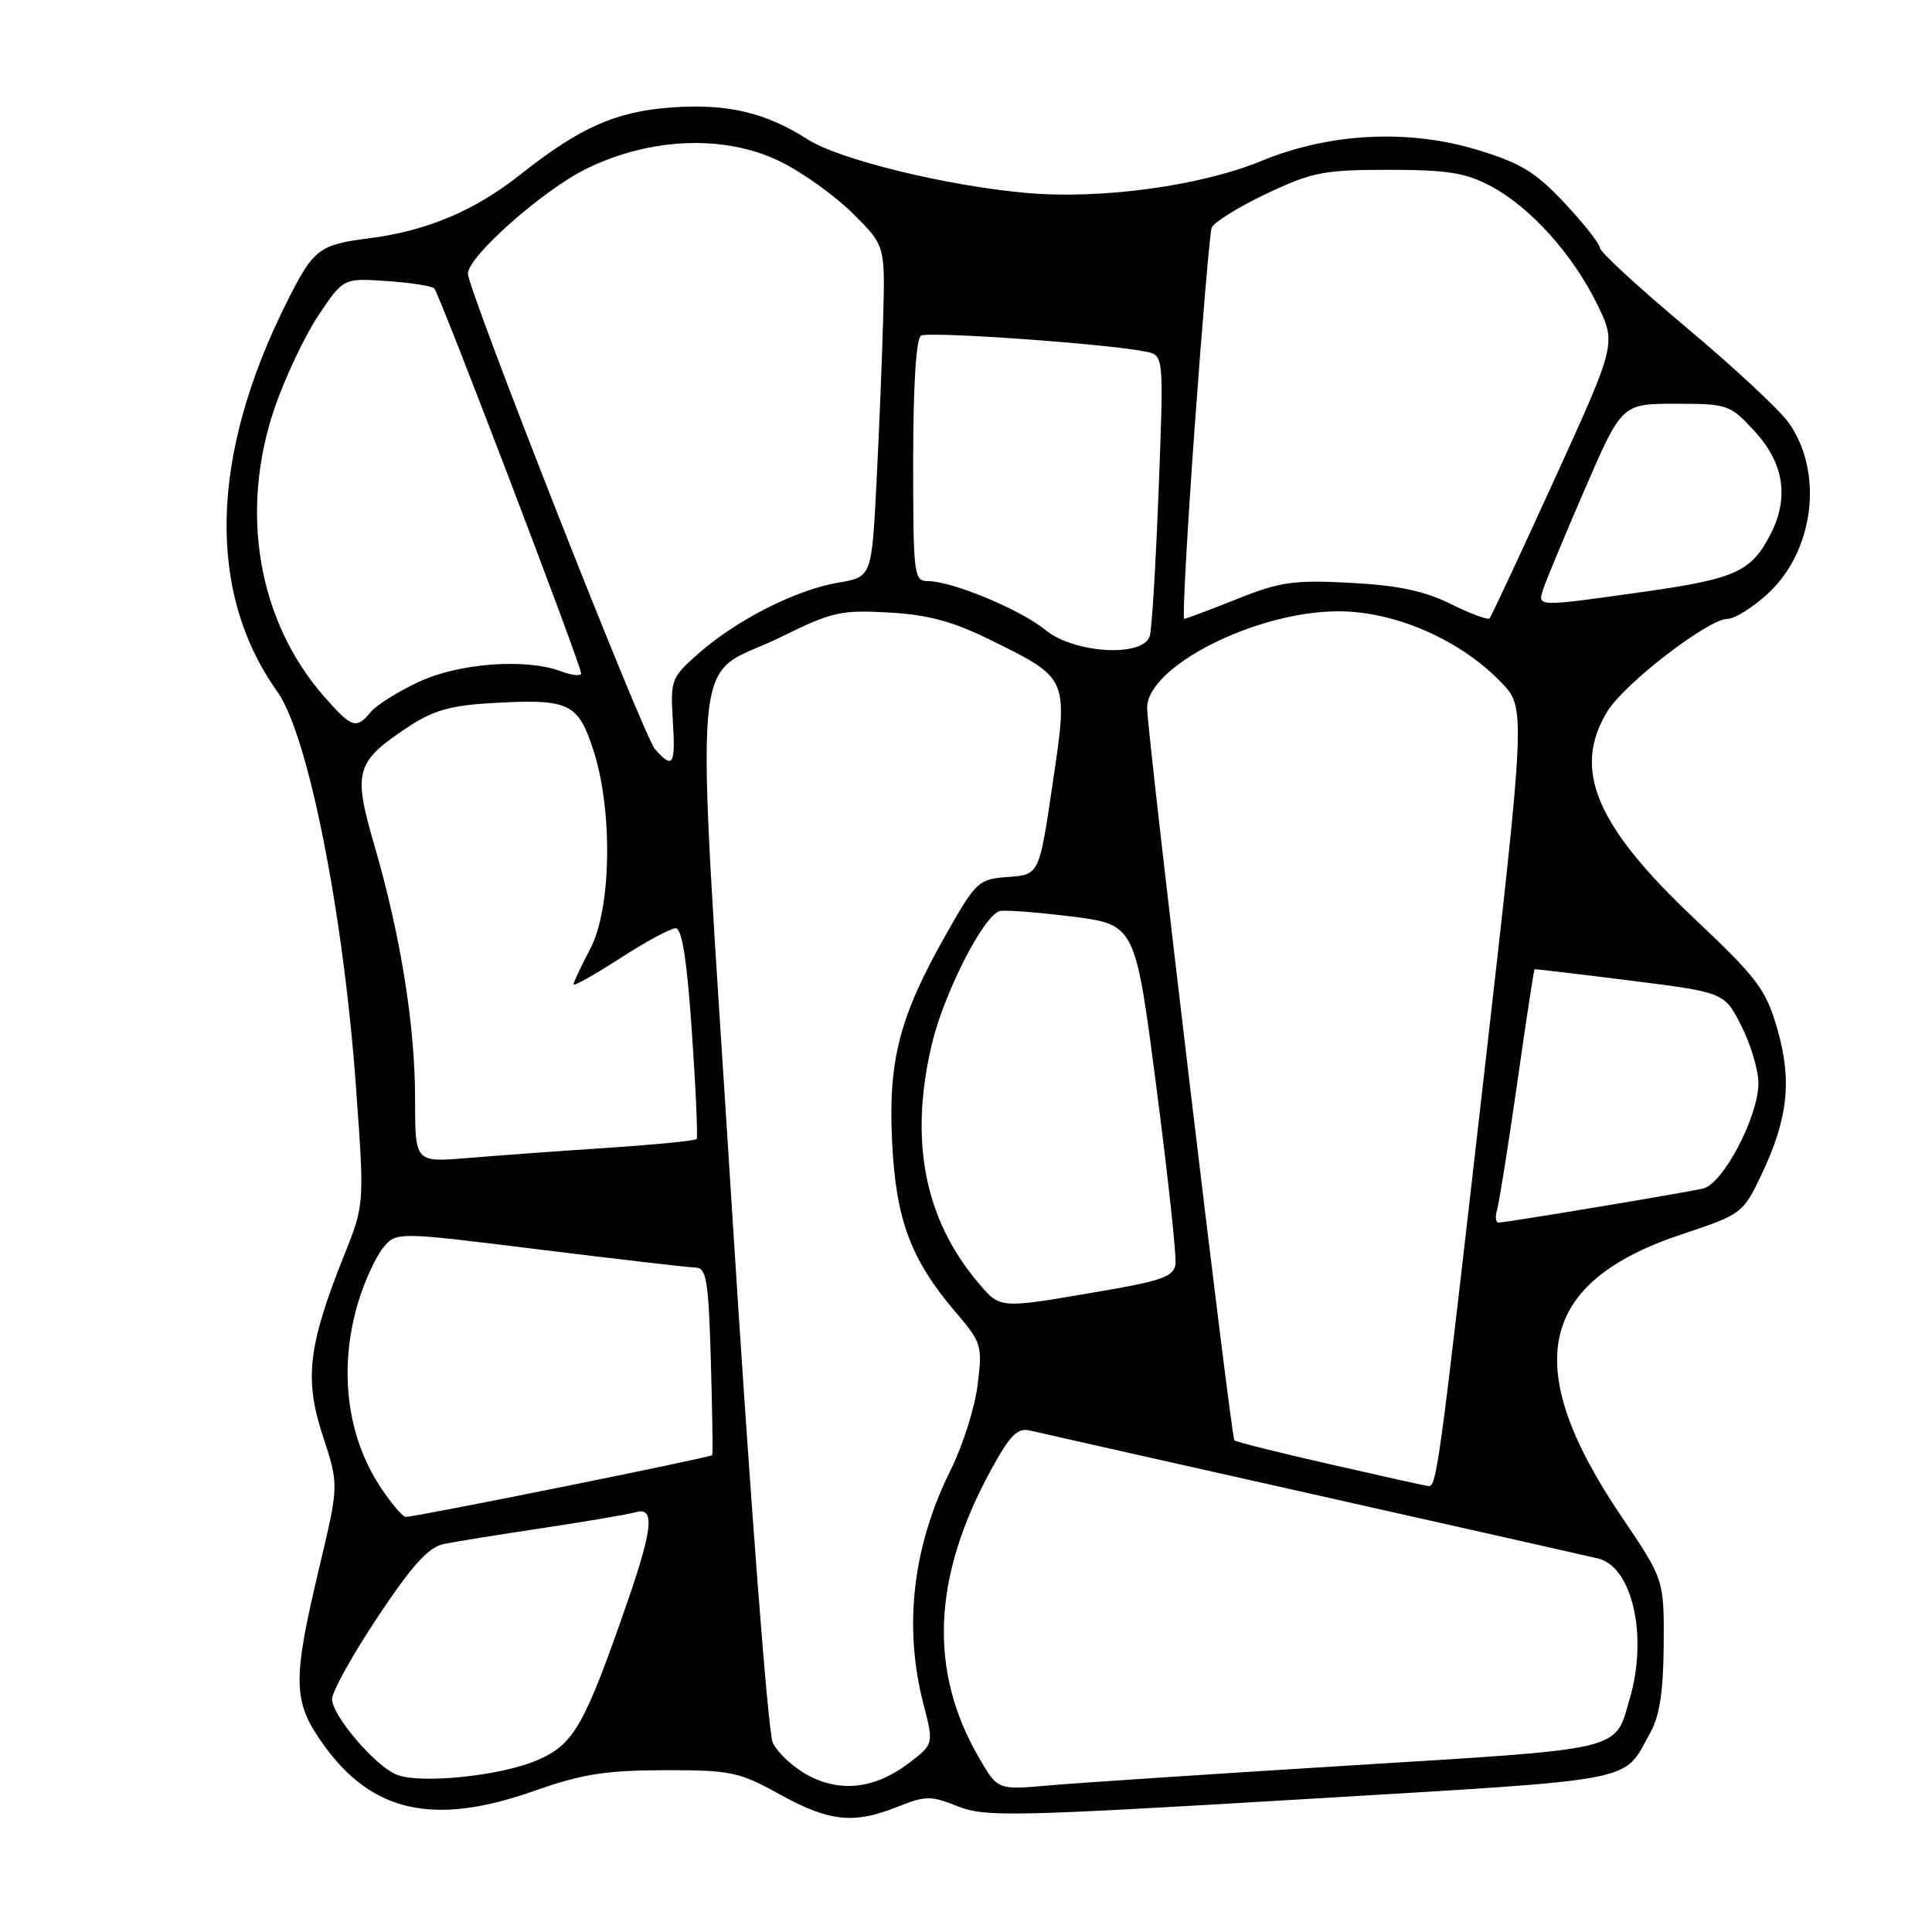 <?xml version="1.0" encoding="UTF-8" standalone="no"?>
<!DOCTYPE svg PUBLIC "-//W3C//DTD SVG 1.1//EN" "http://www.w3.org/Graphics/SVG/1.1/DTD/svg11.dtd" >
<svg xmlns="http://www.w3.org/2000/svg" xmlns:xlink="http://www.w3.org/1999/xlink" version="1.1" viewBox="0 0 256 256">
 <g >
 <path fill="currentColor"
d=" M 118.98 239.39 C 122.64 237.93 123.35 237.92 126.90 239.34 C 130.49 240.78 134.19 240.70 172.58 238.41 C 218.12 235.68 214.92 236.30 218.72 229.50 C 219.91 227.37 220.41 224.01 220.45 217.90 C 220.50 209.30 220.50 209.30 214.82 200.90 C 201.38 181.02 203.76 169.91 222.84 163.55 C 230.80 160.90 230.96 160.78 233.39 155.68 C 236.93 148.24 237.48 143.16 235.49 136.29 C 233.98 131.08 232.87 129.61 224.46 121.67 C 211.42 109.36 208.31 101.93 212.98 94.27 C 215.23 90.57 226.37 82.00 228.91 82.00 C 229.85 82.00 232.23 80.51 234.21 78.70 C 240.40 73.03 241.68 62.58 237.00 56.00 C 235.79 54.29 229.66 48.60 223.40 43.35 C 217.13 38.10 212.00 33.37 212.00 32.86 C 212.00 32.34 209.91 29.68 207.35 26.94 C 203.49 22.81 201.51 21.60 195.76 19.86 C 186.59 17.07 176.16 17.61 167.13 21.33 C 159.10 24.64 145.90 26.44 136.05 25.57 C 125.47 24.64 111.20 21.15 107.02 18.47 C 101.49 14.92 96.36 13.71 89.11 14.23 C 81.62 14.76 76.91 16.84 69.00 23.09 C 62.86 27.95 56.57 30.60 48.87 31.58 C 42.27 32.42 41.54 32.99 38.05 39.94 C 27.81 60.33 27.35 78.45 36.75 91.65 C 40.82 97.36 45.50 120.89 47.17 144.05 C 48.30 159.60 48.30 159.60 45.57 166.41 C 40.83 178.27 40.30 182.73 42.77 190.25 C 44.91 196.75 44.91 196.75 42.32 207.63 C 38.70 222.89 38.76 225.46 42.91 231.24 C 49.36 240.20 57.56 241.98 70.83 237.29 C 77.09 235.08 80.25 234.58 88.00 234.56 C 96.84 234.55 97.91 234.77 103.35 237.78 C 109.92 241.40 113.14 241.73 118.98 239.39 Z  M 107.00 235.20 C 105.08 234.16 103.00 232.22 102.39 230.90 C 101.77 229.56 99.38 198.31 96.99 160.25 C 92.05 81.66 91.28 90.44 103.62 84.34 C 110.23 81.08 111.46 80.80 117.75 81.16 C 122.93 81.45 126.24 82.33 131.14 84.75 C 141.65 89.92 141.57 89.74 139.47 103.91 C 137.70 115.90 137.70 115.90 133.60 116.20 C 129.65 116.49 129.35 116.76 125.39 123.75 C 119.18 134.69 117.68 140.43 118.21 151.32 C 118.71 161.65 120.69 166.94 126.67 173.92 C 130.07 177.90 130.19 178.30 129.54 183.52 C 129.17 186.51 127.57 191.56 125.99 194.73 C 120.94 204.86 119.69 215.53 122.37 225.83 C 123.73 231.10 123.73 231.10 120.46 233.60 C 115.97 237.02 111.35 237.57 107.00 235.20 Z  M 129.68 232.84 C 123.03 221.33 123.56 208.98 131.31 194.78 C 133.82 190.17 134.82 189.16 136.46 189.55 C 137.58 189.81 154.47 193.62 174.00 198.00 C 193.53 202.38 210.50 206.21 211.73 206.50 C 216.28 207.58 218.37 216.73 215.97 225.00 C 213.92 232.09 215.68 231.66 178.94 233.93 C 160.55 235.07 142.51 236.26 138.85 236.59 C 132.19 237.18 132.19 237.18 129.68 232.84 Z  M 52.45 235.11 C 49.56 233.84 44.00 227.29 44.00 225.13 C 44.00 224.15 46.73 219.24 50.06 214.24 C 54.63 207.37 56.78 205.00 58.81 204.59 C 60.29 204.28 66.22 203.33 72.00 202.46 C 77.78 201.59 83.29 200.65 84.25 200.37 C 86.78 199.64 86.51 202.53 83.14 212.25 C 77.47 228.60 76.07 231.08 71.34 233.17 C 66.47 235.33 55.52 236.45 52.45 235.11 Z  M 50.42 197.06 C 45.90 190.23 44.83 181.21 47.50 172.43 C 48.33 169.72 49.79 166.54 50.75 165.36 C 52.50 163.21 52.50 163.21 71.50 165.57 C 81.95 166.86 91.25 167.94 92.17 167.96 C 93.61 167.99 93.88 169.65 94.19 180.25 C 94.38 186.99 94.47 192.64 94.38 192.81 C 94.21 193.12 55.17 200.99 53.76 201.00 C 53.36 201.00 51.86 199.23 50.42 197.06 Z  M 176.19 194.01 C 169.41 192.47 163.73 191.05 163.56 190.85 C 163.11 190.34 151.99 97.02 152.00 93.80 C 152.00 88.29 166.45 81.00 177.35 81.00 C 184.82 81.00 193.42 84.74 198.86 90.36 C 202.19 93.79 202.19 93.79 196.56 143.15 C 190.59 195.45 190.37 197.05 189.23 196.91 C 188.83 196.86 182.96 195.56 176.19 194.01 Z  M 129.54 169.87 C 122.50 161.50 120.48 151.14 123.44 138.50 C 125.01 131.76 130.24 121.43 132.44 120.73 C 133.02 120.54 137.31 120.86 141.96 121.44 C 150.43 122.50 150.43 122.50 153.22 144.00 C 154.76 155.82 155.90 166.39 155.76 167.48 C 155.54 169.16 154.02 169.71 145.50 171.16 C 132.24 173.43 132.57 173.46 129.54 169.87 Z  M 198.38 160.25 C 198.66 159.29 199.86 151.75 201.04 143.50 C 202.21 135.25 203.25 128.47 203.34 128.43 C 203.43 128.39 209.12 129.06 216.00 129.93 C 228.50 131.50 228.50 131.50 230.75 135.96 C 231.99 138.42 233.00 141.82 233.00 143.52 C 233.00 147.96 228.30 156.90 225.66 157.49 C 222.94 158.10 199.52 162.00 198.57 162.00 C 198.18 162.00 198.10 161.21 198.38 160.25 Z  M 55.00 145.64 C 55.00 135.88 53.09 123.96 49.60 111.99 C 46.74 102.16 47.09 100.95 54.16 96.27 C 57.39 94.14 59.76 93.47 65.13 93.16 C 75.38 92.58 76.54 93.11 78.57 99.23 C 81.22 107.19 81.04 120.34 78.22 125.71 C 77.00 128.03 76.00 130.15 76.00 130.44 C 76.00 130.72 78.77 129.17 82.16 126.98 C 85.54 124.79 88.86 123.00 89.52 123.00 C 90.37 123.00 91.02 127.15 91.68 136.75 C 92.20 144.31 92.48 150.69 92.31 150.92 C 92.14 151.15 86.71 151.69 80.25 152.11 C 73.79 152.54 65.46 153.15 61.75 153.46 C 55.00 154.01 55.00 154.01 55.00 145.64 Z  M 86.78 99.25 C 85.24 97.49 62.00 38.40 62.00 36.25 C 62.00 33.99 71.99 25.15 77.70 22.36 C 86.20 18.19 96.07 17.82 103.36 21.39 C 106.29 22.82 110.62 25.92 112.98 28.26 C 117.28 32.53 117.28 32.53 117.03 42.01 C 116.89 47.23 116.49 57.11 116.14 63.98 C 115.50 76.45 115.50 76.45 111.05 77.21 C 105.49 78.15 97.69 82.10 92.65 86.51 C 88.94 89.76 88.82 90.07 89.15 95.44 C 89.53 101.41 89.17 101.98 86.78 99.25 Z  M 42.95 92.30 C 34.19 82.31 31.70 67.82 36.38 54.08 C 37.78 50.00 40.40 44.46 42.21 41.76 C 45.50 36.85 45.50 36.85 51.23 37.24 C 54.38 37.45 57.22 37.89 57.54 38.21 C 58.22 38.89 77.00 88.12 77.00 89.22 C 77.00 89.62 75.85 89.51 74.43 88.98 C 69.76 87.20 60.88 87.84 55.50 90.35 C 52.75 91.63 49.88 93.43 49.13 94.34 C 47.20 96.67 46.63 96.48 42.95 92.30 Z  M 138.50 83.46 C 135.26 80.79 126.15 77.00 122.96 77.00 C 121.09 77.00 121.00 76.23 121.00 61.06 C 121.00 51.17 121.39 44.88 122.03 44.48 C 123.02 43.87 146.95 45.57 151.86 46.60 C 154.21 47.09 154.21 47.09 153.53 64.80 C 153.16 74.53 152.63 83.29 152.36 84.25 C 151.55 87.14 142.32 86.61 138.50 83.46 Z  M 158.29 56.75 C 159.29 42.86 160.31 30.92 160.54 30.20 C 160.78 29.49 164.02 27.47 167.74 25.70 C 173.87 22.80 175.38 22.50 184.00 22.50 C 191.84 22.51 194.21 22.89 197.57 24.68 C 202.79 27.47 208.37 33.67 211.62 40.29 C 214.18 45.52 214.18 45.52 205.98 63.51 C 201.47 73.40 197.60 81.70 197.37 81.94 C 197.14 82.18 194.83 81.32 192.23 80.03 C 188.75 78.30 185.25 77.56 178.95 77.23 C 171.44 76.83 169.61 77.09 163.87 79.39 C 160.28 80.82 157.15 82.00 156.91 82.00 C 156.67 82.00 157.29 70.64 158.29 56.75 Z  M 204.46 78.13 C 204.78 77.10 207.27 71.14 209.97 64.88 C 214.90 53.50 214.90 53.50 222.03 53.50 C 228.98 53.50 229.24 53.59 232.58 57.24 C 236.39 61.40 237.08 66.01 234.60 70.80 C 232.05 75.74 229.97 76.69 218.00 78.39 C 203.60 80.42 203.73 80.43 204.46 78.13 Z "/>
</g>
</svg>